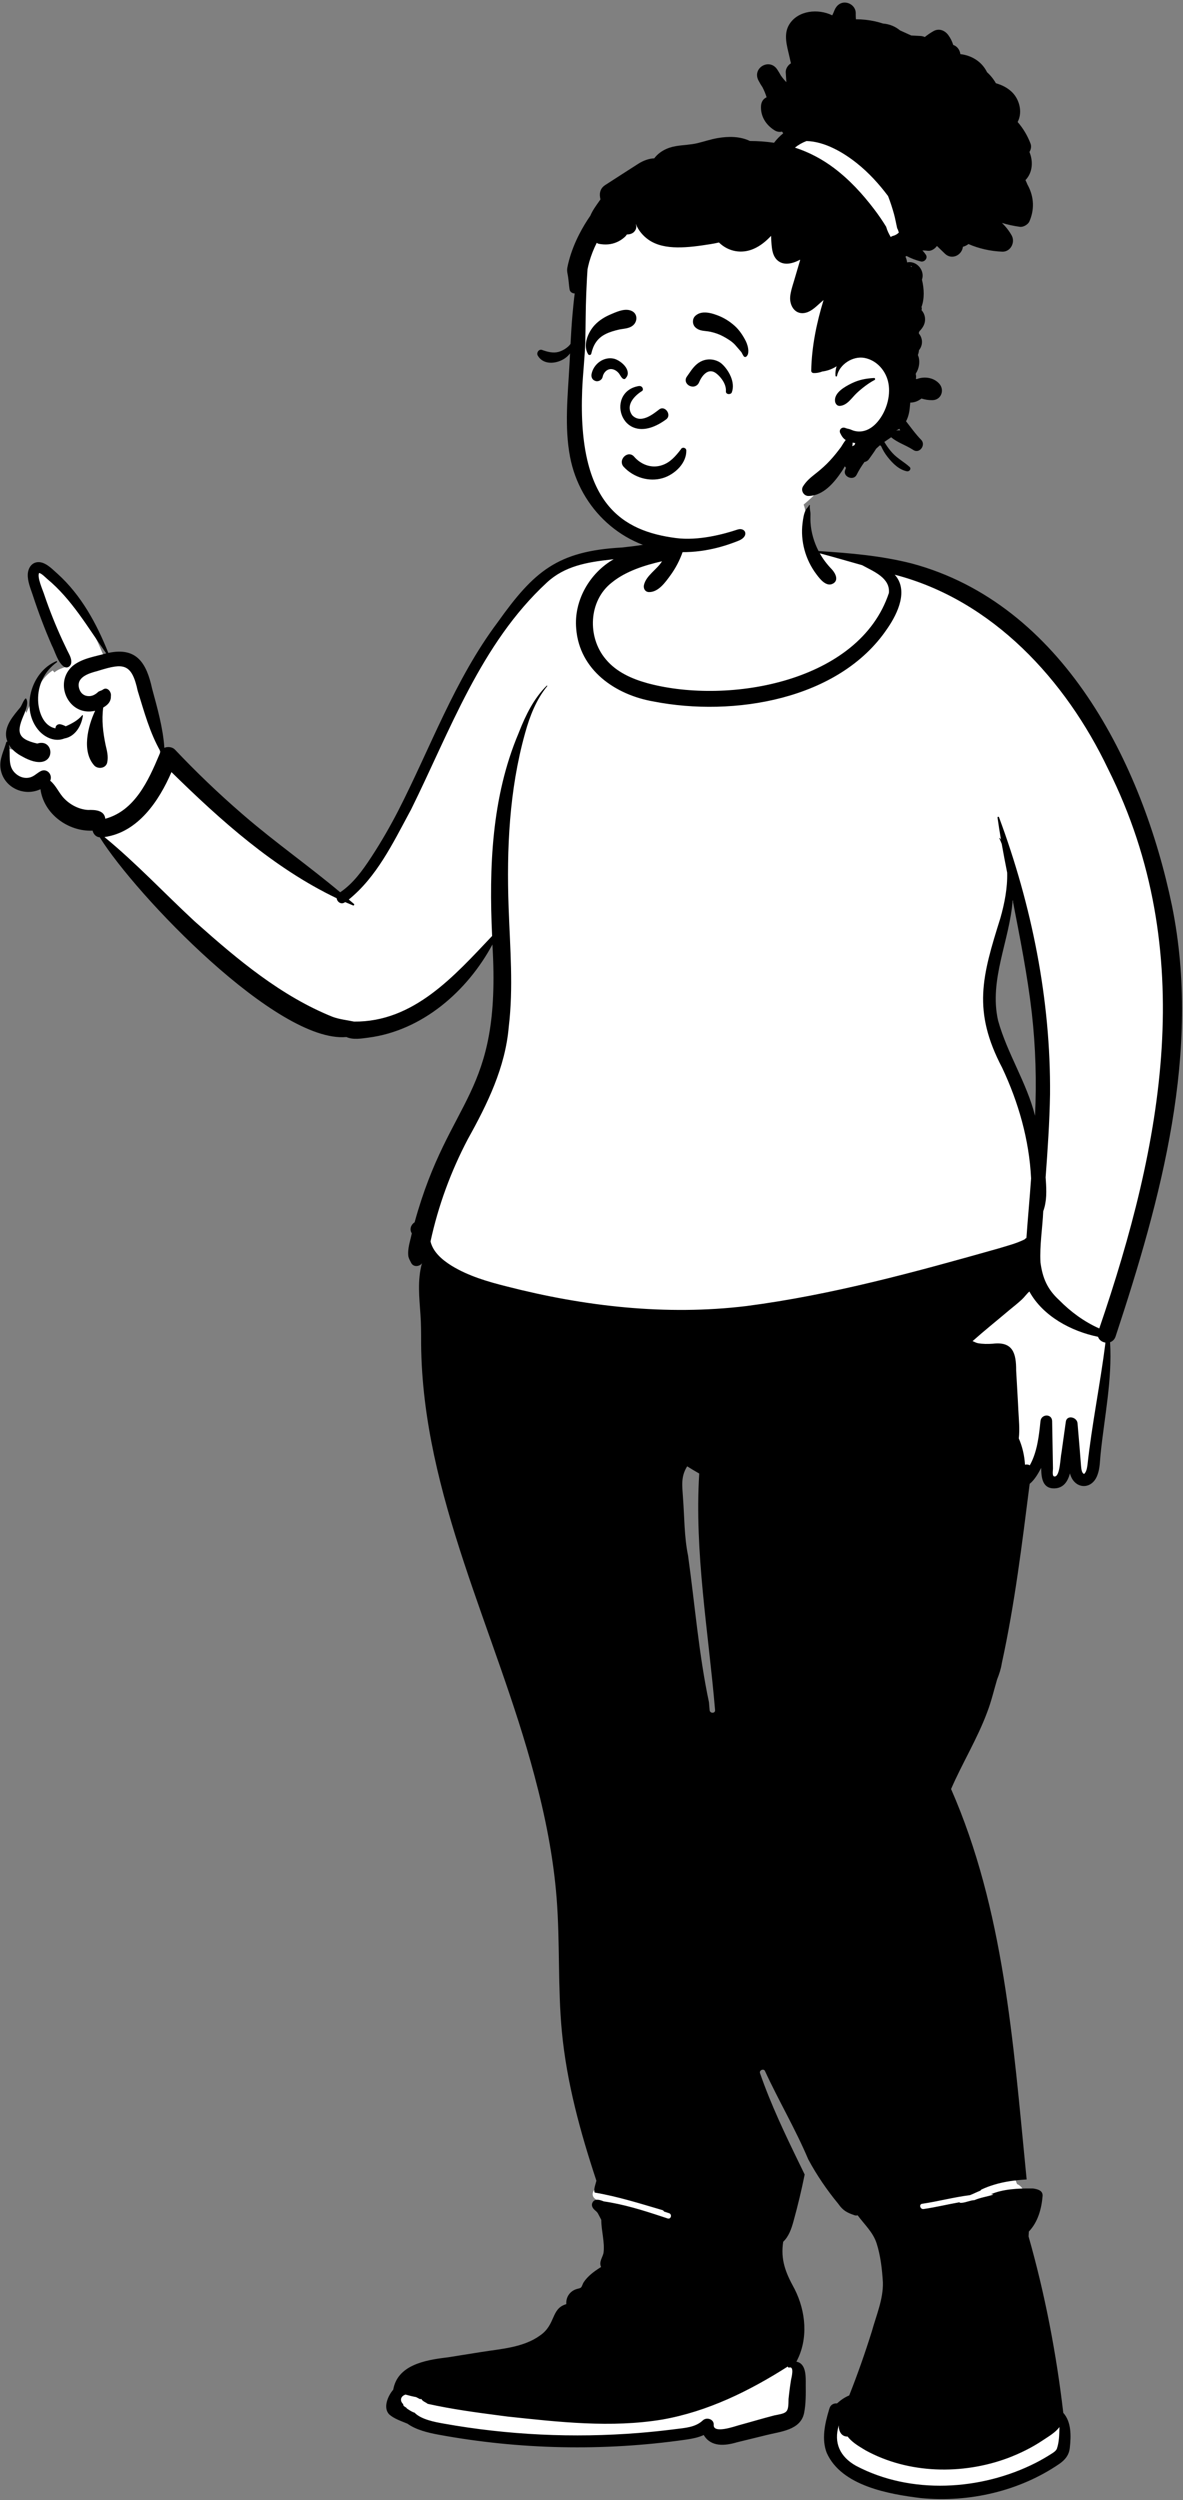 <svg xmlns="http://www.w3.org/2000/svg" width="300" height="634" viewBox="0 0 300 634" fill="none"><rect x="0" y="0" width="300" height="634" fill="#808080" stroke="none"/><path fill-rule="evenodd" clip-rule="evenodd" d="M171.948 379.125C172.202 388.375 173.696 397.595 174.82 406.793C175.719 415.883 177.415 425.06 178.777 433.983C178.832 435.542 180.975 436.3 182.011 435.141C181.984 414.857 176.569 394.043 178.487 373.334C176.941 372.47 175.367 371.514 173.865 370.559C171.839 373.234 171.615 376.322 171.948 379.125ZM251.957 259.534C254.273 267.958 259.181 275.219 261.331 283.655L263.601 283.429C264.718 264.82 261.578 246.536 257.911 228.552L255.63 228.687C254.825 239.051 249.535 248.868 251.957 259.534ZM2.051 190.987C2.174 190.641 2.299 190.287 2.416 189.929L3.745 190.214C1.27 185.517 3.578 183.971 6.379 180.088L6.684 180.793L7.762 178.434C7.976 177.835 8.195 177.327 8.786 177.103C9.363 174.168 11.081 171.48 13.37 170.019L13.808 170.513C14.715 169.719 15.809 169.416 16.85 169.049C14.615 165.67 13.178 161.287 11.671 157.665C10.444 153.86 8.526 150.168 8.166 146.31C8.456 142.603 11.954 145.011 13.661 146.86C18.873 151.438 23.363 158.689 26.727 167.494C32.504 165.989 35.818 167.577 37.423 175.482C38.9 180.853 40.41 186.361 40.609 191.929C41.385 191.662 42.761 190.66 43.504 191.446C56.344 205.515 71.504 216.354 86.165 228.216C97.245 220.054 103.01 203.905 109.104 191.782C119.734 170.975 130.365 140.513 157.708 140.62C161.332 140.242 164.871 139.808 168.291 138.754C169.616 138.393 171.254 137.959 171.703 137.154C172.513 134.558 172.667 131.75 174.092 129.37C178 123.007 186.469 122.507 193.106 123.888C204.373 125.98 204.089 124.759 204.903 136.627C205.147 139.444 207.327 139.848 209.655 140.431C212.298 141.266 214.99 141.948 217.707 142.497C217.425 142.417 217.143 142.339 216.861 142.259C260.959 142.959 290.238 194.186 296.047 230.428C302.793 267.506 294.067 308.77 280.272 339.912C280.864 351.253 278.643 362.645 277.236 373.823C276.354 376.62 273.297 376.892 272.423 373.652L271.346 369.389L270.193 373.633C269.462 376.259 268.287 376.571 267.23 376.589C265.918 376.589 265.199 375.942 265.156 372.527L262.984 372.004C262.147 373.601 261.316 375.013 260 375.995C257.356 395.249 255.696 415.269 249.276 433.899C246.716 440.813 242.785 447.091 239.898 453.874C253.511 484.642 255.792 518.738 259.061 551.682C258.798 551.702 257.447 551.821 257.158 551.846L257.904 553.83C258.922 554.261 259.52 555.169 259.828 556.175C260.515 556.118 263.38 556.14 263.22 556.797C262.889 560.667 261.805 563.429 259.752 565.444C259.724 566.065 259.685 566.698 259.638 567.286C263.711 581.521 266.696 596.696 268.51 612.345C270.816 614.567 271.393 621.875 267.954 623.825C258.46 630.372 245.706 633.481 233.698 632.3C220.702 631.069 205.203 625.883 211.422 611.04C211.502 610.58 212.133 610.557 212.631 610.658C213.733 609.588 214.927 608.778 216.219 608.323C218.786 601.903 221.095 595.171 223.108 588.45C224.09 585.364 225.104 582.172 225.021 578.787C224.535 570.474 223.68 567.039 217.912 560.491C214.341 562.21 207.536 549.76 205.977 547.146C202.696 539.415 198.515 532.386 195.012 524.801C194.471 523.52 192.58 523.492 191.84 524.603C191.506 525.07 191.423 525.649 191.611 526.19C194.662 535.005 198.816 543.422 202.823 551.646C201.457 556.422 200.918 564.4 197.504 567.954C195.646 580.33 208.356 586 200.166 599.724C202.938 599.914 203.197 601.024 203.148 604.395C203.157 606.816 203.22 609.356 202.765 611.618C202.212 614.398 199.65 615.143 195.805 615.963C192.688 616.653 189.687 617.441 186.595 618.187C183.467 619.228 180.172 619.142 178.886 615.975C163.397 621.231 118.748 620.63 103.98 613.664C99.902 612.03 97.025 611.106 100.771 606.503C102.832 593.369 136.493 602.76 141.247 588.353C141.926 586.483 142.906 585.499 144.813 585.158C144.522 583.672 144.91 582.02 146.562 581.593C147.059 581.444 147.589 581.405 148.101 580.937C149.372 578.315 151.456 576.725 153.885 575.331C152.893 573.902 153.694 573.237 154.141 571.638C154.594 568.579 153.553 565.648 153.606 562.676C153.048 561.738 152.617 560.425 151.724 559.775C150.897 559.19 151.411 558.937 151.734 558.291C151.487 558.074 150.931 557.578 150.679 557.379C149.712 556.314 150.726 554.761 151.966 554.642C152.118 554.128 152.3 553.532 152.416 553.023C148.986 542.7 144.939 529.297 143.596 515.095C142.296 492.38 143.515 473.23 136.603 450.145C126.941 413.593 108.171 379.292 107.917 340.613C108.24 334.201 106.465 327.374 108.074 321.081L106.075 320.04C105.788 320.372 105.268 320.363 105.164 319.912C103.853 317.781 105.322 315.226 105.624 312.893C104.938 312.157 105.28 311.487 106.108 311.086C114.987 279.704 129.838 275.119 125.75 235.892C119.08 250.043 104.304 264.368 88.016 262.262C71.609 264.717 33.334 224.698 25.942 211.761C24.587 211.867 24.57 210.894 24.364 209.978C17.613 210.773 11.293 205.467 11.167 198.976C5.243 202.653 -1.089 197.401 2.051 190.987Z" fill="white"></path><path fill-rule="evenodd" clip-rule="evenodd" d="M49.273 233.561L49.909 234.128C60.309 243.387 71.342 252.628 84.363 257.86C86.127 258.504 87.966 258.677 89.777 259.06C104.922 259.21 115.206 247.472 124.797 237.35C123.993 220.029 124.658 202.145 131.495 185.958L131.659 185.542C133.332 181.308 135.376 177.111 138.647 173.875C138.728 173.797 138.839 173.914 138.769 173.997C135.978 177.419 134.353 181.599 133.186 185.815L133.127 186.03C129.148 200.309 128.456 215.292 128.979 230.04L128.995 230.487C129.353 240.452 130.213 250.471 129.014 260.415C128.14 270.679 123.601 279.96 118.659 288.825C114.35 297.012 111.13 305.764 109.178 314.81C109.806 317.479 112.08 319.436 114.444 320.922C118.716 323.563 123.667 325.008 128.502 326.218C148.286 331.3 168.892 333.659 189.246 331.198C210.962 328.377 232.156 322.54 253.186 316.596C255.349 315.932 257.749 315.331 259.815 314.298C259.953 314.146 260.117 314.017 260.295 313.912C260.652 308.863 261.125 303.859 261.478 298.823C261.001 289.067 258.293 279.58 254.143 270.77C246.559 256.326 249.064 247.543 253.687 232.826C254.749 229.081 255.508 225.163 255.414 221.303C254.929 218.871 254.461 216.438 254.03 213.997C253.85 213.529 253.654 213.066 253.435 212.605C253.394 212.517 253.511 212.448 253.567 212.529C253.663 212.667 253.756 212.808 253.848 212.951C253.527 211.089 253.23 209.224 252.969 207.355C252.935 207.108 253.253 207.012 253.345 207.251C261.655 229.614 266.479 253.585 266.281 277.481C266.163 284.518 265.679 291.551 265.162 298.571L265.21 299.248C265.393 301.904 265.49 304.612 264.56 307.142C264.362 311.484 263.626 315.774 263.855 320.129C264.391 324.105 265.59 326.919 268.575 329.668C271.531 332.671 274.914 335.156 278.768 336.88C294.792 290.02 304.18 241.344 281.008 195.009C270.253 172.449 251.74 152.182 226.894 145.735C230.435 149.648 227.675 155.501 225.129 159.231L224.973 159.457C212.78 177.523 185.931 181.827 165.795 177.897C156.04 176.223 146.894 169.909 146.116 159.348C145.511 152.275 149.538 145.299 155.624 141.815L154.883 141.896C148.959 142.554 143.206 143.504 138.659 147.743C121.9 163.248 114.125 185.331 104.225 205.322L103.831 206.05C99.591 213.912 95.494 222.404 88.449 228.106L89.766 229.229C89.932 229.371 89.754 229.694 89.544 229.609C88.867 229.335 88.193 229.046 87.522 228.754C86.576 229.513 85.489 228.745 85.376 227.781C69.445 220.156 55.981 208.061 43.483 195.792C40.328 203.1 35.006 211.07 26.488 212.264C34.53 218.862 41.648 226.491 49.273 233.561ZM177.321 373.668C176.287 373.08 175.266 372.469 174.259 371.835C172.596 374.495 173.019 376.833 173.198 379.771C173.578 384.673 173.494 389.659 174.487 394.483C176.209 406.793 177.229 419.656 179.787 431.653C179.843 432.323 179.903 432.993 179.955 433.664C180.024 434.547 181.407 434.551 181.339 433.664C179.654 413.75 176.079 393.72 177.321 373.668ZM167.944 613.56C154.965 615.715 141.717 614.186 128.733 612.802L126.827 612.554C120.681 611.756 114.499 610.916 108.463 609.576C107.954 609.155 107.171 608.969 106.865 608.346L106.492 608.372C106.178 608.194 105.857 608.027 105.531 607.869C104.583 607.7 103.81 607.493 102.831 607.225C101.502 607.676 101.363 608.845 102.265 609.672C102.175 610.094 102.68 610.336 103.01 610.523C103.063 610.629 103.145 610.73 103.268 610.817C103.86 611.19 104.458 611.637 105.136 611.822C106.792 613.545 110.349 614.199 112.309 614.548L112.503 614.583C128.786 617.497 145.444 618.28 161.933 616.964C164.775 616.735 167.616 616.445 170.446 616.092L171.218 615.994C173.662 615.678 176.357 615.555 178.236 613.767C179.172 612.878 181.047 613.439 180.995 614.853L180.992 614.908C180.827 617.231 186.258 615.309 187.334 615.009L187.365 615C190.371 614.184 193.36 613.283 196.376 612.506L197.115 612.363C199.735 611.842 199.939 611.579 199.968 608.333L200.065 607.45C200.197 606.273 200.338 605.101 200.528 603.933L200.602 603.495C200.687 603.004 201.522 599.967 200.132 600.37C199.956 600.421 199.786 600.28 199.776 600.11C190.007 606.332 179.435 611.539 167.944 613.56ZM219.543 621.391L218.714 620.894C217.326 620.054 215.931 619.142 214.946 617.865C213.321 617.926 212.652 616.395 212.714 615.03C211.35 619.469 213.042 623.021 217.04 625.267C230.967 632.662 248.787 631.573 262.651 624.542C263.982 623.855 265.282 623.11 266.543 622.306L266.827 622.125C267.3 621.822 267.758 621.497 268.01 620.976C268.616 619.197 268.608 617.444 268.674 615.461C267.623 616.878 265.88 617.859 264.431 618.835C261.667 620.686 258.672 622.154 255.566 623.332C244.065 627.605 230.405 627.344 219.543 621.391ZM261.667 256.938C260.556 247.294 258.653 237.784 256.808 228.263C256.059 238.496 250.749 248.46 253.11 258.811C255.418 267.144 260.365 274.536 262.478 282.941C262.889 274.261 262.636 265.575 261.667 256.938ZM247.98 340.611C249.23 340.839 250.514 340.834 251.778 340.745C256.899 340.124 257.709 343.226 257.691 347.564C257.847 350.368 258.019 353.172 258.165 355.978L258.25 357.661C258.356 359.903 258.637 362.411 258.356 364.755C259.283 366.883 259.785 369.102 259.933 371.429C260.359 371.314 260.816 371.369 261.143 371.593C263.022 368.242 263.472 364.151 263.859 360.378C264.048 358.523 266.774 358.437 266.815 360.378C266.868 363.017 266.908 365.658 266.954 368.297L267.025 372.369L267.025 372.43C267.013 373.01 266.751 374.475 267.464 374.418L267.505 374.413C268.831 374.314 268.892 369.592 269.179 368.415L270.285 360.516C270.534 358.749 273.074 359.326 273.248 360.867L273.253 360.917C273.563 364.527 273.878 368.137 274.145 371.749C274.229 372.374 274.241 373.505 274.922 373.777C275.524 373.236 275.638 372.326 275.766 371.569C276.9 361.147 279.028 350.859 280.341 340.461C279.49 340.339 278.711 339.809 278.462 338.993C271.633 337.597 264.468 333.751 261.037 327.502C260.352 328.106 259.817 328.896 259.153 329.516C258.104 330.5 256.951 331.388 255.849 332.307C252.76 334.924 249.659 337.395 246.633 340.092C247.076 340.238 247.48 340.521 247.98 340.611ZM173.69 127.261C173.655 127.125 173.466 127.164 173.457 127.293C173.268 129.921 172.638 132.693 171.679 135.27C171.335 135.325 171.006 135.518 170.766 135.894C170.443 136.399 168.899 136.751 168.093 136.989L167.978 137.023C164.634 138.057 161.143 138.474 157.674 138.842C141.359 139.745 135.421 144.862 126.217 157.789C115.292 172.352 109.162 189.636 100.926 205.709C98.899 209.618 96.711 213.435 94.306 217.124L94.076 217.475C91.928 220.746 89.552 224.06 86.27 226.267C78.33 219.605 69.838 213.657 61.983 206.892L61.249 206.256C55.355 201.158 49.727 195.756 44.371 190.095C43.739 189.427 42.554 189.252 41.678 189.644C41.335 184.549 39.898 179.551 38.572 174.629C37.18 168.288 34.762 164.002 27.468 165.571C24.532 158.174 20.6 150.954 14.647 145.553L14.265 145.208C12.998 144.057 11.335 142.406 9.554 142.555C7.938 142.688 7.108 144.152 7.043 145.641C6.969 147.406 7.739 149.204 8.29 150.86L8.337 151.001C9.047 153.175 9.813 155.33 10.622 157.468C11.401 159.526 12.236 161.563 13.11 163.582C14.001 165.271 14.656 168.068 16.278 169.088C17.115 169.587 17.978 168.917 18.067 168.06C18.194 166.938 17.548 165.952 17.073 164.974C16.635 164.076 16.206 163.172 15.789 162.264C14.112 158.608 12.607 154.877 11.314 151.07C10.93 149.789 9.357 146.458 9.903 145.307C10.449 145.311 11.573 146.466 11.971 146.809C18.224 151.992 22.288 159.153 26.937 165.687C24.02 166.521 20.853 166.912 18.429 168.872C13.445 173.223 17.447 181.84 24.129 180.236C22.264 184.201 20.66 190.606 23.965 194.188C24.959 195.119 26.889 194.822 27.191 193.338C27.514 191.762 27.126 190.411 26.771 188.883C26.128 185.773 25.738 182.587 26.176 179.42L26.314 179.338C27.447 178.65 28.159 177.878 28.125 176.456C28.272 175.428 27.177 174.043 26.077 174.884C25.72 175.156 25.284 175.177 24.908 175.451C24.271 176.058 23.479 176.535 22.575 176.528L22.487 176.525C21.325 176.516 20.467 175.816 20.112 174.728C19.139 171.743 22.508 170.741 24.698 170.167L25.264 169.992C31.243 168.164 33.41 168.134 34.913 175.163C36.54 180.408 37.974 185.807 40.725 190.6L40.383 191.418C37.617 198.01 34.144 205.598 26.707 207.62C26.443 205.418 24.063 205.339 22.34 205.394C20.116 205.274 17.883 204.145 16.312 202.522C14.94 201.139 14.25 199.213 12.732 197.98C13.419 196.417 11.867 194.693 10.246 195.592C9.153 196.196 8.494 197.058 7.175 197.233C6.006 197.39 4.929 196.982 4.041 196.233C1.724 194.274 2.826 191.395 2.259 188.83C3.006 190.123 4.247 191.114 5.575 191.798C14.443 196.873 14.354 186.923 9.453 188.558C4.129 187.346 4.219 185.421 6.209 180.902L6.244 180.796C6.568 179.847 7.291 178.17 6.619 177.148C6.582 177.097 6.515 177.081 6.467 177.127C5.858 177.726 5.619 178.731 5.105 179.436L4.492 180.168C2.631 182.412 0.683 185.077 1.892 188.072C1.763 188.044 1.623 188.099 1.579 188.256C1.007 190.337 -0.13 192.382 0.106 194.608C0.597 199.487 5.884 202.166 10.262 200.132C11.104 206.404 17.287 210.919 23.483 210.639C23.679 211.499 24.316 212.255 25.3 212.333C34.419 226.947 70.266 264.545 87.845 262.973C89.526 263.736 91.666 263.354 93.446 263.124C107.098 261.342 118.508 251.354 124.873 239.514C127.212 278.295 113.992 277.824 105.145 309.952C104.26 310.507 103.743 311.72 104.43 312.745C104.05 314.689 103.273 316.681 103.573 318.675C103.72 319.244 104.018 319.763 104.287 320.284C104.842 321.347 106.306 321.219 106.992 320.392C105.829 324.599 106.325 329.016 106.623 333.305C106.805 335.824 106.791 338.308 106.794 340.83C107.141 379.212 125.883 413.819 135.518 450.233C138.244 460.44 140.337 470.841 141.16 481.385C142.034 492.601 141.426 503.88 142.477 515.083C143.696 528.059 147.16 540.67 151.246 553.003C151.002 554.002 150.494 555.139 150.808 556C156.645 556.985 162.279 558.774 167.948 560.436C168.171 560.5 168.309 560.638 168.379 560.802L169.675 561.232C170.515 561.512 170.155 562.848 169.307 562.566L167.891 562.095C163.046 560.492 158.145 558.96 153.106 558.24L152.951 558.177C151.944 557.774 150.758 557.479 150.227 558.588C149.958 559.151 150.171 559.718 150.556 560.163C150.881 560.54 151.295 560.771 151.579 561.198C151.897 561.759 152.167 562.349 152.482 562.919C152.479 565.736 153.406 568.525 153.046 571.336C152.776 572.502 151.831 573.62 152.431 574.869L152.158 575.043C150.568 576.065 149.049 577.185 148.004 578.764C147.775 579.109 147.603 579.822 147.342 580.066C147.07 580.319 146.563 580.35 146.228 580.469C144.535 580.984 143.47 582.513 143.616 584.288C139.651 585.429 141.017 589.457 136.925 592.26C132.724 595.304 127.036 595.639 122.074 596.429L113.619 597.777L113.127 597.837C107.775 598.498 100.795 599.741 99.719 605.994L99.632 606.095C98.339 607.639 97.095 610.571 98.692 612.248C99.99 613.4 101.762 613.941 103.334 614.612C105.513 616.187 108.654 616.92 111.045 617.365C131.718 621.193 153.014 621.637 173.826 618.667L174.174 618.616C175.628 618.398 177.13 618.103 178.458 617.48C180.315 620.606 183.891 620.213 186.901 619.326C189.265 618.741 191.628 618.165 193.991 617.588L194.213 617.53C197.863 616.593 203.04 616.308 203.924 611.854C204.381 609.561 204.351 607.01 204.328 604.68L204.333 603.915C204.336 601.952 204.182 599.291 201.96 598.877C205.046 593.157 204.374 586.125 201.499 580.455L201.347 580.177C199.231 576.297 197.91 573.057 198.612 568.473C200.021 567.146 200.678 565.24 201.199 563.366C202.294 559.422 203.25 555.436 204.059 551.423L202.804 548.843C199.122 541.274 195.48 533.673 192.729 525.71C192.477 524.979 193.664 524.462 193.994 525.177C197.472 532.728 201.726 539.903 204.965 547.568C207.112 551.576 209.69 555.345 212.58 558.853L212.708 559.032C213.83 560.57 214.77 561.082 216.613 561.716C216.908 561.841 217.208 561.843 217.489 561.762C219.248 564.146 221.382 566.035 222.306 568.881C223.313 572.03 223.698 575.491 223.897 578.782C224.003 583.07 222.217 587.119 221.095 591.191C219.38 596.676 217.47 602.102 215.357 607.448C214.228 607.905 213.204 608.607 212.26 609.472C211.472 609.396 210.643 609.754 210.348 610.714L210.226 611.115C209.185 614.567 208.303 618.555 209.654 622.013C213.389 630.393 225.391 632.482 233.601 633.486C245.759 634.64 258.513 631.734 268.635 624.804C270.064 623.802 271.039 622.661 271.277 620.884L271.302 620.662C271.629 617.691 271.704 614.164 269.642 611.861C267.879 596.788 264.991 581.721 260.832 567.121C260.864 566.708 260.89 566.295 260.91 565.881C263.232 563.462 264.141 560.058 264.401 556.789C264.431 555.415 263.042 555.129 261.965 554.961L261.568 554.957C258.057 554.932 254.433 555.105 251.3 556.416L251.455 556.422C251.613 556.43 251.779 556.448 251.899 556.531C250.329 557.034 248.617 557.258 247.117 557.919C246.005 557.974 245.036 558.502 243.91 558.597L243.731 558.608C243.531 558.626 243.379 558.567 243.27 558.467C240.246 559.007 237.239 559.732 234.22 560.176C233.349 560.305 232.973 558.972 233.852 558.843C237.891 558.249 241.912 557.159 245.979 556.655C246.878 556.305 247.747 555.858 248.649 555.498C248.701 555.378 248.8 555.271 248.96 555.196C249.949 554.731 250.976 554.349 252.027 554.03C254.72 553.195 257.549 552.843 260.354 552.677L260.155 550.671C256.928 517.879 254.573 484.207 241.185 453.669C244.029 447.093 247.898 440.831 250.387 434.067C251.42 431.364 252.047 428.608 252.866 425.849C253.398 424.527 253.838 423.189 254.051 421.772C257.329 406.768 259.182 391.505 261.116 376.285C262.418 375.208 263.278 373.656 264.032 372.229L264.036 372.446C264.08 374.796 264.412 377.502 267.369 377.433C269.755 377.375 270.8 375.593 271.335 373.623C272.374 377.743 276.993 377.969 278.346 373.911C278.95 372.275 278.925 370.408 279.105 368.691C280.07 359.268 282.084 349.851 281.505 340.362C282.114 340.155 282.644 339.689 282.903 338.912C294.431 303.966 304.691 266.567 297.207 229.691C289.724 193.562 269.457 153.117 231.157 142.873C223.404 140.912 215.527 140.247 207.579 139.741C206.432 137.52 205.691 134.995 205.541 132.481C205.495 131.755 205.529 131.036 205.532 130.31C205.534 129.639 205.248 128.84 205.382 128.213C205.414 128.061 205.206 128.01 205.151 128.15C204.983 128.591 204.639 128.812 204.406 129.183C203.827 130.232 203.674 131.477 203.521 132.649C202.946 137.225 204.253 141.933 207.02 145.606L207.116 145.733C207.973 146.881 209.606 148.959 211.294 147.964C212.764 147.094 211.822 145.323 210.945 144.374L210.879 144.304C209.691 143.069 208.695 141.748 207.886 140.308C211.482 141.267 215.05 142.323 218.635 143.322L218.805 143.416C221.613 144.946 225.785 146.584 225.416 150.377C217.95 172.923 184.92 178.716 164.506 173.333L164.18 173.245C160.274 172.167 156.363 170.435 153.705 167.278L153.595 167.145C148.877 161.555 149.238 152.319 155.147 147.729C158.656 144.852 163.505 143.324 167.884 142.329C166.61 144.445 163.794 145.939 163.281 148.445C163.15 149.305 163.625 150.123 164.573 150.142C166.98 150.188 168.755 147.616 170.019 145.887C172.656 142.271 174.152 137.9 174.471 133.447C174.63 131.28 174.231 129.328 173.69 127.261ZM14.415 167.936C14.543 167.849 14.472 167.589 14.3 167.66C7.756 170.373 5.085 180.092 10.011 185.445C11.646 187.171 14.097 188.169 16.329 187.263C19.072 186.799 20.674 184.027 21.025 181.473C21.049 181.354 20.916 181.3 20.84 181.375L20.827 181.391C19.791 182.669 18.157 183.525 16.668 184.179C16.25 183.953 15.794 183.774 15.335 183.668C14.682 183.52 14.014 184.032 14.076 184.698C10.996 184.134 9.761 180.466 9.668 177.683L9.665 177.599C9.541 173.748 11.281 170.188 14.415 167.936Z" fill="black"></path><path fill-rule="evenodd" clip-rule="evenodd" d="M147.238 79.185C147.786 72.1 146.937 64.673 149.67 57.938C154.435 46.764 167.798 43.038 178.158 38.784C182.308 37.559 196.274 37.387 201.133 35.765C212.132 32.093 214.76 27.718 223.499 34.709C224.974 35.904 225.897 37.202 226.57 38.975L226.543 38.983C226.735 39.722 226.529 40.46 226.095 41.023C229.885 44.895 231.47 50.699 229.526 55.852C223.181 69.263 223.48 76.514 225.524 90.931C228.194 104.39 222.093 109.307 211.991 116.63C212.402 117.427 212.487 118.487 211.951 119.19C200.269 135.599 178.241 143.434 159.368 135.105C151.708 131.697 148.287 123.542 146.336 116.184C144.062 107.945 143.363 99.264 145.214 90.871C145.961 86.99 146.934 83.136 147.238 79.185Z" fill="white"></path><path fill-rule="evenodd" clip-rule="evenodd" d="M214.622 0.684C213.204 0.471 212.133 1.351 211.623 2.59L211.597 2.657C211.433 3.079 211.251 3.489 211.055 3.892C207.506 2.152 202.443 2.599 200.197 6.123C198.595 8.64 199.572 11.627 200.176 14.296L200.573 16.054C199.806 16.542 199.228 17.415 199.255 18.319L199.259 18.389L199.42 20.841C198.908 20.322 198.44 19.758 198.023 19.156C197.735 18.628 197.423 18.11 197.089 17.607C195.122 14.65 190.707 17.22 192.33 20.387C192.641 20.997 192.992 21.576 193.368 22.134C193.792 22.956 194.14 23.802 194.407 24.671C193.64 25.005 193.049 25.747 192.987 26.867C192.842 29.483 194.216 31.666 196.402 33.037C197.045 33.44 197.709 33.519 198.311 33.369C198.417 33.512 198.523 33.655 198.625 33.8C197.753 34.508 196.967 35.314 196.291 36.208C194.258 35.904 192.212 35.761 190.167 35.757C187.668 34.533 184.675 34.558 181.989 35.017C180.26 35.312 178.599 35.886 176.898 36.298C175.104 36.731 173.282 36.748 171.468 37.043C169.181 37.414 167.175 38.469 165.913 40.154C164.528 40.195 163.07 40.762 161.862 41.532C159.049 43.325 156.252 45.144 153.446 46.948C152.369 47.641 151.967 48.747 152.165 49.98L152.178 50.059L152.273 50.571L152.051 50.886C151.192 52.098 150.258 53.368 149.702 54.706C148.673 56.188 147.744 57.741 146.921 59.343C145.812 61.495 144.897 63.777 144.276 66.118C144.122 66.711 143.967 67.308 143.866 67.911C143.721 68.764 143.944 69.425 144.067 70.244C144.219 71.281 144.274 72.332 144.436 73.371C144.544 74.06 145.13 74.399 145.743 74.417C145.512 76.171 145.346 77.937 145.187 79.688C144.964 82.191 144.811 84.701 144.68 87.211C144.002 88.195 142.616 88.974 141.616 89.243C140.23 89.614 138.777 89.211 137.468 88.739C136.644 88.441 135.969 89.476 136.37 90.168C137.631 92.338 140.329 92.329 142.372 91.368C143.237 90.963 143.995 90.375 144.558 89.61C144.523 90.338 144.486 91.066 144.449 91.797L144.415 92.459C144 100.187 143.103 108.18 144.555 115.832C147.071 129.086 158.044 139.178 171.449 139.962C178.484 140.373 184.341 138.297 187.254 137.138C190.167 135.98 189.035 133.618 187.013 134.293C183.529 135.456 177.13 137.189 171.403 136.441C157.906 134.677 146.46 127.934 147.636 98.891C147.803 94.772 148.316 90.651 148.427 86.533C148.533 82.507 148.494 78.478 148.671 74.454L148.73 73.081C148.8 71.477 148.874 69.865 148.994 68.259C149.139 67.637 149.259 67.006 149.437 66.395C149.919 64.733 150.548 63.118 151.33 61.576C151.503 61.707 151.696 61.802 151.906 61.839C153.499 62.124 154.993 62.044 156.485 61.38C157.182 61.073 157.795 60.666 158.367 60.161C158.639 59.923 158.821 59.693 158.964 59.453C159.686 59.465 160.407 59.248 160.859 58.73C161.375 58.139 161.46 57.528 161.258 56.963L161.237 56.907L161.288 56.888C161.897 58.462 163.11 59.847 164.44 60.783C166.543 62.267 169.174 62.696 171.696 62.735C174.481 62.776 177.419 62.348 180.167 61.91C180.894 61.795 181.615 61.663 182.323 61.486C182.351 61.514 182.378 61.546 182.408 61.574C184.767 63.83 188.085 64.41 191.078 63.122C192.807 62.378 194.258 61.179 195.54 59.806C195.558 60.525 195.595 61.244 195.657 61.956L195.683 62.239C195.811 63.565 196.056 64.972 197.059 65.929C198.68 67.48 201.032 66.858 202.902 65.849C202.899 65.897 202.899 65.948 202.899 65.999C202.394 67.713 201.887 69.43 201.38 71.147L201.271 71.513C200.902 72.732 200.497 73.953 200.386 75.229C200.174 77.667 201.797 80.075 204.509 79.257C205.931 78.83 207.071 77.634 208.164 76.677L208.853 76.081C207.07 81.905 205.835 87.937 205.719 94.014C205.712 94.344 205.996 94.593 206.31 94.604C207.043 94.634 207.831 94.489 208.569 94.196C208.611 94.194 208.652 94.192 208.696 94.184C209.955 94.002 211.124 93.549 212.155 92.878C211.917 93.631 211.811 94.44 211.873 95.286C211.889 95.491 212.21 95.563 212.256 95.337C212.851 92.412 216.275 90.202 219.226 90.762C222.394 91.364 224.728 94.088 225.3 97.188C225.913 100.518 224.739 104.369 222.565 106.939C221.564 108.123 220.248 109.112 218.684 109.361C217.97 109.474 217.227 109.435 216.533 109.232C216.238 109.144 215.961 109.022 215.68 108.907C215.27 108.741 214.79 108.715 214.403 108.54C213.524 108.146 212.641 108.955 213.086 109.856C213.473 110.642 213.822 111.172 214.465 111.578C213.944 112.214 213.471 113.099 213.296 113.336C212.401 114.544 211.493 115.685 210.474 116.789C209.436 117.909 208.304 118.932 207.107 119.879L206.604 120.277C205.452 121.19 204.448 122.037 203.635 123.348C202.994 124.383 203.824 125.786 205.025 125.77C208.784 125.717 211.516 122.417 213.462 119.534C213.739 119.121 213.999 118.685 214.241 118.238C214.329 118.379 214.426 118.51 214.534 118.63L214.32 119.206C213.683 120.903 216.425 122.011 217.22 120.428C217.799 119.28 218.47 118.188 219.217 117.155C219.657 117.093 220.089 116.826 220.328 116.48C220.935 115.602 221.615 114.715 222.189 113.779C222.507 113.477 222.835 113.187 223.169 112.903C223.266 112.988 223.365 113.074 223.46 113.163C223.879 114.12 224.398 114.993 225.041 115.816L225.179 115.992C226.412 117.544 228.017 119.133 230.003 119.513C230.61 119.628 231.193 118.874 230.656 118.393C229.265 117.144 227.621 116.293 226.339 114.899C225.708 114.212 225.128 113.455 224.629 112.663L224.516 112.479C224.433 112.343 224.347 112.207 224.26 112.069C224.838 111.675 225.417 111.278 225.996 110.882C227.589 112.242 229.664 112.865 231.426 113.992L231.601 114.106C233.194 115.171 234.873 112.815 233.596 111.523C232.187 110.103 231.012 108.409 229.765 106.831C230.351 105.751 230.629 104.474 230.733 103.184C230.774 102.818 230.806 102.453 230.838 102.087C231.732 102.101 232.632 101.795 233.393 101.267L233.681 101.062C234.605 101.357 235.576 101.5 236.505 101.474C238.691 101.41 239.586 98.914 238.218 97.335C236.824 95.722 234.382 95.369 232.447 96.153C232.385 96.121 232.32 96.086 232.258 96.051C232.35 95.627 232.33 95.243 232.225 94.905L232.255 94.699C232.681 94.046 232.961 93.301 233.067 92.514C233.15 91.891 233.133 91.273 232.989 90.657C232.941 90.453 232.841 90.24 232.765 90.027C232.922 89.63 233.015 89.22 233.043 88.807C233.087 88.755 233.131 88.701 233.173 88.643C234.133 87.296 233.939 85.673 233.025 84.583C233.021 84.513 233.014 84.444 233.005 84.375C233.058 84.255 233.108 84.133 233.152 84.01C234.045 83.11 234.7 82.027 234.578 80.685C234.506 79.896 234.182 79.185 233.69 78.654C233.777 78.396 233.786 78.098 233.68 77.849C234.464 75.764 234.365 73.253 233.801 70.921C233.925 70.566 233.99 70.181 233.976 69.773C233.911 68.043 232.413 66.453 230.637 66.473C230.424 66.475 230.223 66.503 230.031 66.544L230.029 66.502C229.961 65.983 229.818 65.503 229.609 65.072C229.712 65.035 229.807 64.982 229.89 64.911C231.027 65.518 232.231 65.981 233.493 66.297C234.421 66.53 235.372 65.475 234.795 64.605C234.527 64.201 234.232 63.838 233.914 63.506C234.366 63.509 234.826 63.54 235.29 63.599C236.125 63.708 237.056 63.138 237.598 62.369C238.272 63.023 238.947 63.675 239.623 64.328C241.334 65.985 243.918 64.766 244.188 62.581C244.698 62.445 245.173 62.214 245.59 61.885C248.288 63.055 251.19 63.698 254.158 63.821C256.288 63.908 257.534 61.428 256.537 59.677C255.869 58.501 255.039 57.446 254.082 56.529C255.567 56.983 257.1 57.31 258.666 57.52C259.512 57.633 260.708 56.932 261.047 56.155C262.343 53.168 262.233 50.055 260.741 47.149C260.683 47.033 260.619 46.923 260.556 46.812C260.402 46.427 260.234 46.047 260.051 45.674C261.887 43.761 262.046 40.917 261.057 38.536C261.453 37.893 261.605 37.119 261.336 36.418C260.568 34.401 259.461 32.539 258.064 30.94C258.198 30.682 258.315 30.407 258.414 30.113C259.201 27.727 258.29 24.849 256.452 23.187C255.297 22.141 253.969 21.514 252.551 21.113C251.954 20.057 251.186 19.105 250.291 18.303C250.257 18.227 250.222 18.151 250.183 18.075C248.79 15.453 246.254 14.047 243.535 13.722C243.429 12.696 242.738 11.717 241.732 11.399C241.456 10.511 241.043 9.663 240.476 8.893C239.583 7.681 238.101 7.11 236.704 7.905C235.938 8.34 235.205 8.84 234.518 9.393C234.209 9.249 233.859 9.155 233.465 9.125L233.365 9.119L231.091 9.004C230.139 8.582 229.189 8.14 228.237 7.709C227.665 7.236 227.026 6.842 226.33 6.55C225.542 6.22 224.735 6.033 223.925 5.971C223.268 5.757 222.606 5.568 221.933 5.42C220.351 5.075 218.696 4.881 217.054 4.897C217.021 4.472 217.004 4.043 217.007 3.608L217.01 3.39C217.047 1.996 215.934 0.882 214.622 0.684ZM216.215 112.242C216.441 112.29 216.669 112.329 216.897 112.357C216.828 112.527 216.759 112.698 216.692 112.868C216.508 112.972 216.321 113.071 216.134 113.163C216.19 112.85 216.222 112.534 216.215 112.242ZM228.061 108.723L228.214 109.005C228.239 109.051 228.264 109.097 228.288 109.142C227.963 109.116 227.635 109.123 227.312 109.16L227.313 109.126C227.355 109.112 227.396 109.099 227.436 109.08C227.659 108.973 227.866 108.853 228.061 108.723ZM221.659 95.851C219.619 95.97 217.891 96.282 216.035 97.174L215.876 97.252C214.237 98.066 211.525 99.568 211.753 101.723C211.818 102.336 212.263 102.981 212.964 102.933C214.885 102.802 215.982 100.866 217.283 99.658C218.594 98.441 220.206 97.19 221.795 96.353C222.019 96.236 221.931 95.863 221.687 95.851L221.659 95.851ZM230.909 67.46C231.398 67.476 231.234 67.951 230.983 67.554C230.962 67.522 230.937 67.49 230.909 67.46ZM204.524 35.765C209.153 35.887 213.812 38.619 217.28 41.381C220.297 43.783 222.902 46.641 225.209 49.721C225.803 51.255 226.312 52.822 226.743 54.399C227.026 55.441 227.204 56.494 227.442 57.545L227.515 57.867C227.702 58.216 227.84 58.591 227.941 58.978C227.521 59.399 226.976 59.701 226.375 59.844C226.182 59.89 226.021 59.99 225.894 60.122C225.411 59.316 224.988 58.465 224.743 57.563L224.734 57.521C223.805 56.001 222.796 54.527 221.714 53.104C218.731 49.174 215.445 45.593 211.495 42.613C208.5 40.354 205.152 38.584 201.592 37.434C202.463 36.732 203.453 36.176 204.524 35.765Z" fill="black"></path><path fill-rule="evenodd" clip-rule="evenodd" d="M162.787 121.222C164.485 121.714 166.309 121.758 168.04 121.25C169.61 120.789 171.223 119.775 172.379 118.434C173.405 117.242 174.07 115.794 174.044 114.248C174.041 114.072 173.978 113.924 173.881 113.81C173.776 113.687 173.63 113.602 173.474 113.566C173.313 113.528 173.143 113.541 172.998 113.607C172.867 113.667 172.754 113.768 172.684 113.916C172.506 114.149 172.329 114.379 172.152 114.602C170.724 116.365 169.341 117.682 167.193 118.154C166.028 118.411 164.864 118.297 163.796 117.906C162.653 117.487 161.62 116.751 160.811 115.809C160.445 115.383 160.013 115.209 159.59 115.206C159.112 115.203 158.638 115.425 158.282 115.781C157.932 116.13 157.697 116.605 157.676 117.101C157.657 117.537 157.799 117.992 158.178 118.398C159.424 119.736 161.039 120.716 162.787 121.222ZM162.839 99.145C161.098 100.203 158.445 102.67 160.318 105.292C162.523 107.605 165.697 104.953 167.262 103.754C168.712 102.825 170.342 105.215 168.996 106.3C157.693 114.665 153.105 99.422 161.959 97.901C162.933 97.734 163.295 98.818 162.839 99.145ZM179.127 94.49C179.686 94.132 180.345 94.01 181.074 94.341C181.644 94.601 182.644 95.465 183.34 96.6C183.816 97.377 184.154 98.289 184.084 99.238C184.067 99.459 184.149 99.621 184.277 99.741C184.379 99.836 184.526 99.906 184.698 99.928C184.844 99.946 185.008 99.93 185.141 99.888C185.394 99.809 185.528 99.645 185.579 99.511C186.066 98.218 185.856 96.774 185.31 95.472C184.573 93.715 183.235 92.243 182.358 91.768C180.857 90.956 179.087 90.918 177.584 91.746C176.305 92.45 175.506 93.588 174.71 94.747C174.541 94.993 174.373 95.238 174.2 95.478C173.852 95.96 173.818 96.437 173.952 96.847C174.101 97.301 174.482 97.683 174.957 97.884C175.397 98.069 175.907 98.095 176.358 97.905C176.739 97.744 177.089 97.431 177.311 96.899C177.684 96.004 178.305 95.016 179.127 94.49ZM150.705 96.483C151.088 96.682 151.388 96.742 151.813 96.615C152.048 96.544 152.281 96.409 152.463 96.227C152.643 96.047 152.773 95.823 152.824 95.574C152.948 94.961 153.284 94.386 153.763 94.012C154.172 93.692 154.688 93.522 155.261 93.618C155.879 93.721 156.468 94.117 156.873 94.584C157.009 94.741 157.115 94.918 157.222 95.095C157.422 95.424 157.616 95.731 157.891 95.973C157.996 96.065 158.153 96.129 158.306 96.129C158.368 96.129 158.431 96.119 158.49 96.1C159.106 95.483 159.224 95.015 159.204 94.55C159.183 94.064 158.991 93.571 158.681 93.111C157.953 92.031 156.57 91.147 155.638 90.946C154.36 90.672 153.091 91.001 152.074 91.715C151.028 92.448 150.252 93.588 150.01 94.872C149.952 95.181 149.977 95.515 150.095 95.804C150.21 96.087 150.41 96.329 150.705 96.483ZM176.309 82.986C177.076 83.733 177.983 83.848 178.901 83.951C179.411 84.009 179.819 84.055 180.219 84.146C181.321 84.394 182.409 84.768 183.402 85.307C184.44 85.871 185.572 86.55 186.386 87.421C186.579 87.628 186.762 87.845 186.945 88.063C187.111 88.262 187.272 88.453 187.441 88.637C187.635 88.849 187.819 89.071 188.003 89.293C188.116 89.479 188.139 89.525 188.162 89.573C188.196 89.645 188.236 89.725 188.282 89.812C188.344 89.93 188.418 90.059 188.494 90.177C188.622 90.391 188.69 90.45 188.75 90.476C188.848 90.52 188.941 90.542 189.031 90.53C189.116 90.519 189.196 90.478 189.275 90.412C189.668 90.079 189.785 89.534 189.773 88.955C189.755 88.076 189.43 87.103 189.131 86.505C188.436 85.115 187.472 83.671 186.313 82.634C184.991 81.45 183.544 80.553 181.882 79.936C180.849 79.552 179.653 79.2 178.528 79.244C177.718 79.276 176.945 79.517 176.306 80.118C175.914 80.487 175.726 81.011 175.726 81.536C175.726 82.07 175.922 82.608 176.309 82.986ZM149.146 89.823C149.195 89.903 149.262 89.958 149.337 89.991C149.416 90.025 149.504 90.035 149.588 90.021C149.672 90.007 149.752 89.969 149.815 89.911C149.876 89.855 149.922 89.781 149.943 89.691C150.452 87.456 151.44 85.794 153.55 84.722C154.587 84.194 155.78 83.859 156.91 83.592C157.238 83.514 157.585 83.464 157.934 83.413C159.029 83.253 160.132 83.07 160.845 82.186C161.275 81.653 161.456 80.972 161.354 80.349C161.258 79.762 160.915 79.224 160.291 78.901C158.739 78.099 156.81 78.886 155.242 79.557C155.126 79.607 155.012 79.656 154.9 79.703C153.367 80.35 151.969 81.203 150.82 82.424C149.908 83.393 149.063 84.825 148.723 86.298C148.439 87.523 148.506 88.775 149.146 89.823Z" fill="black"></path></svg>